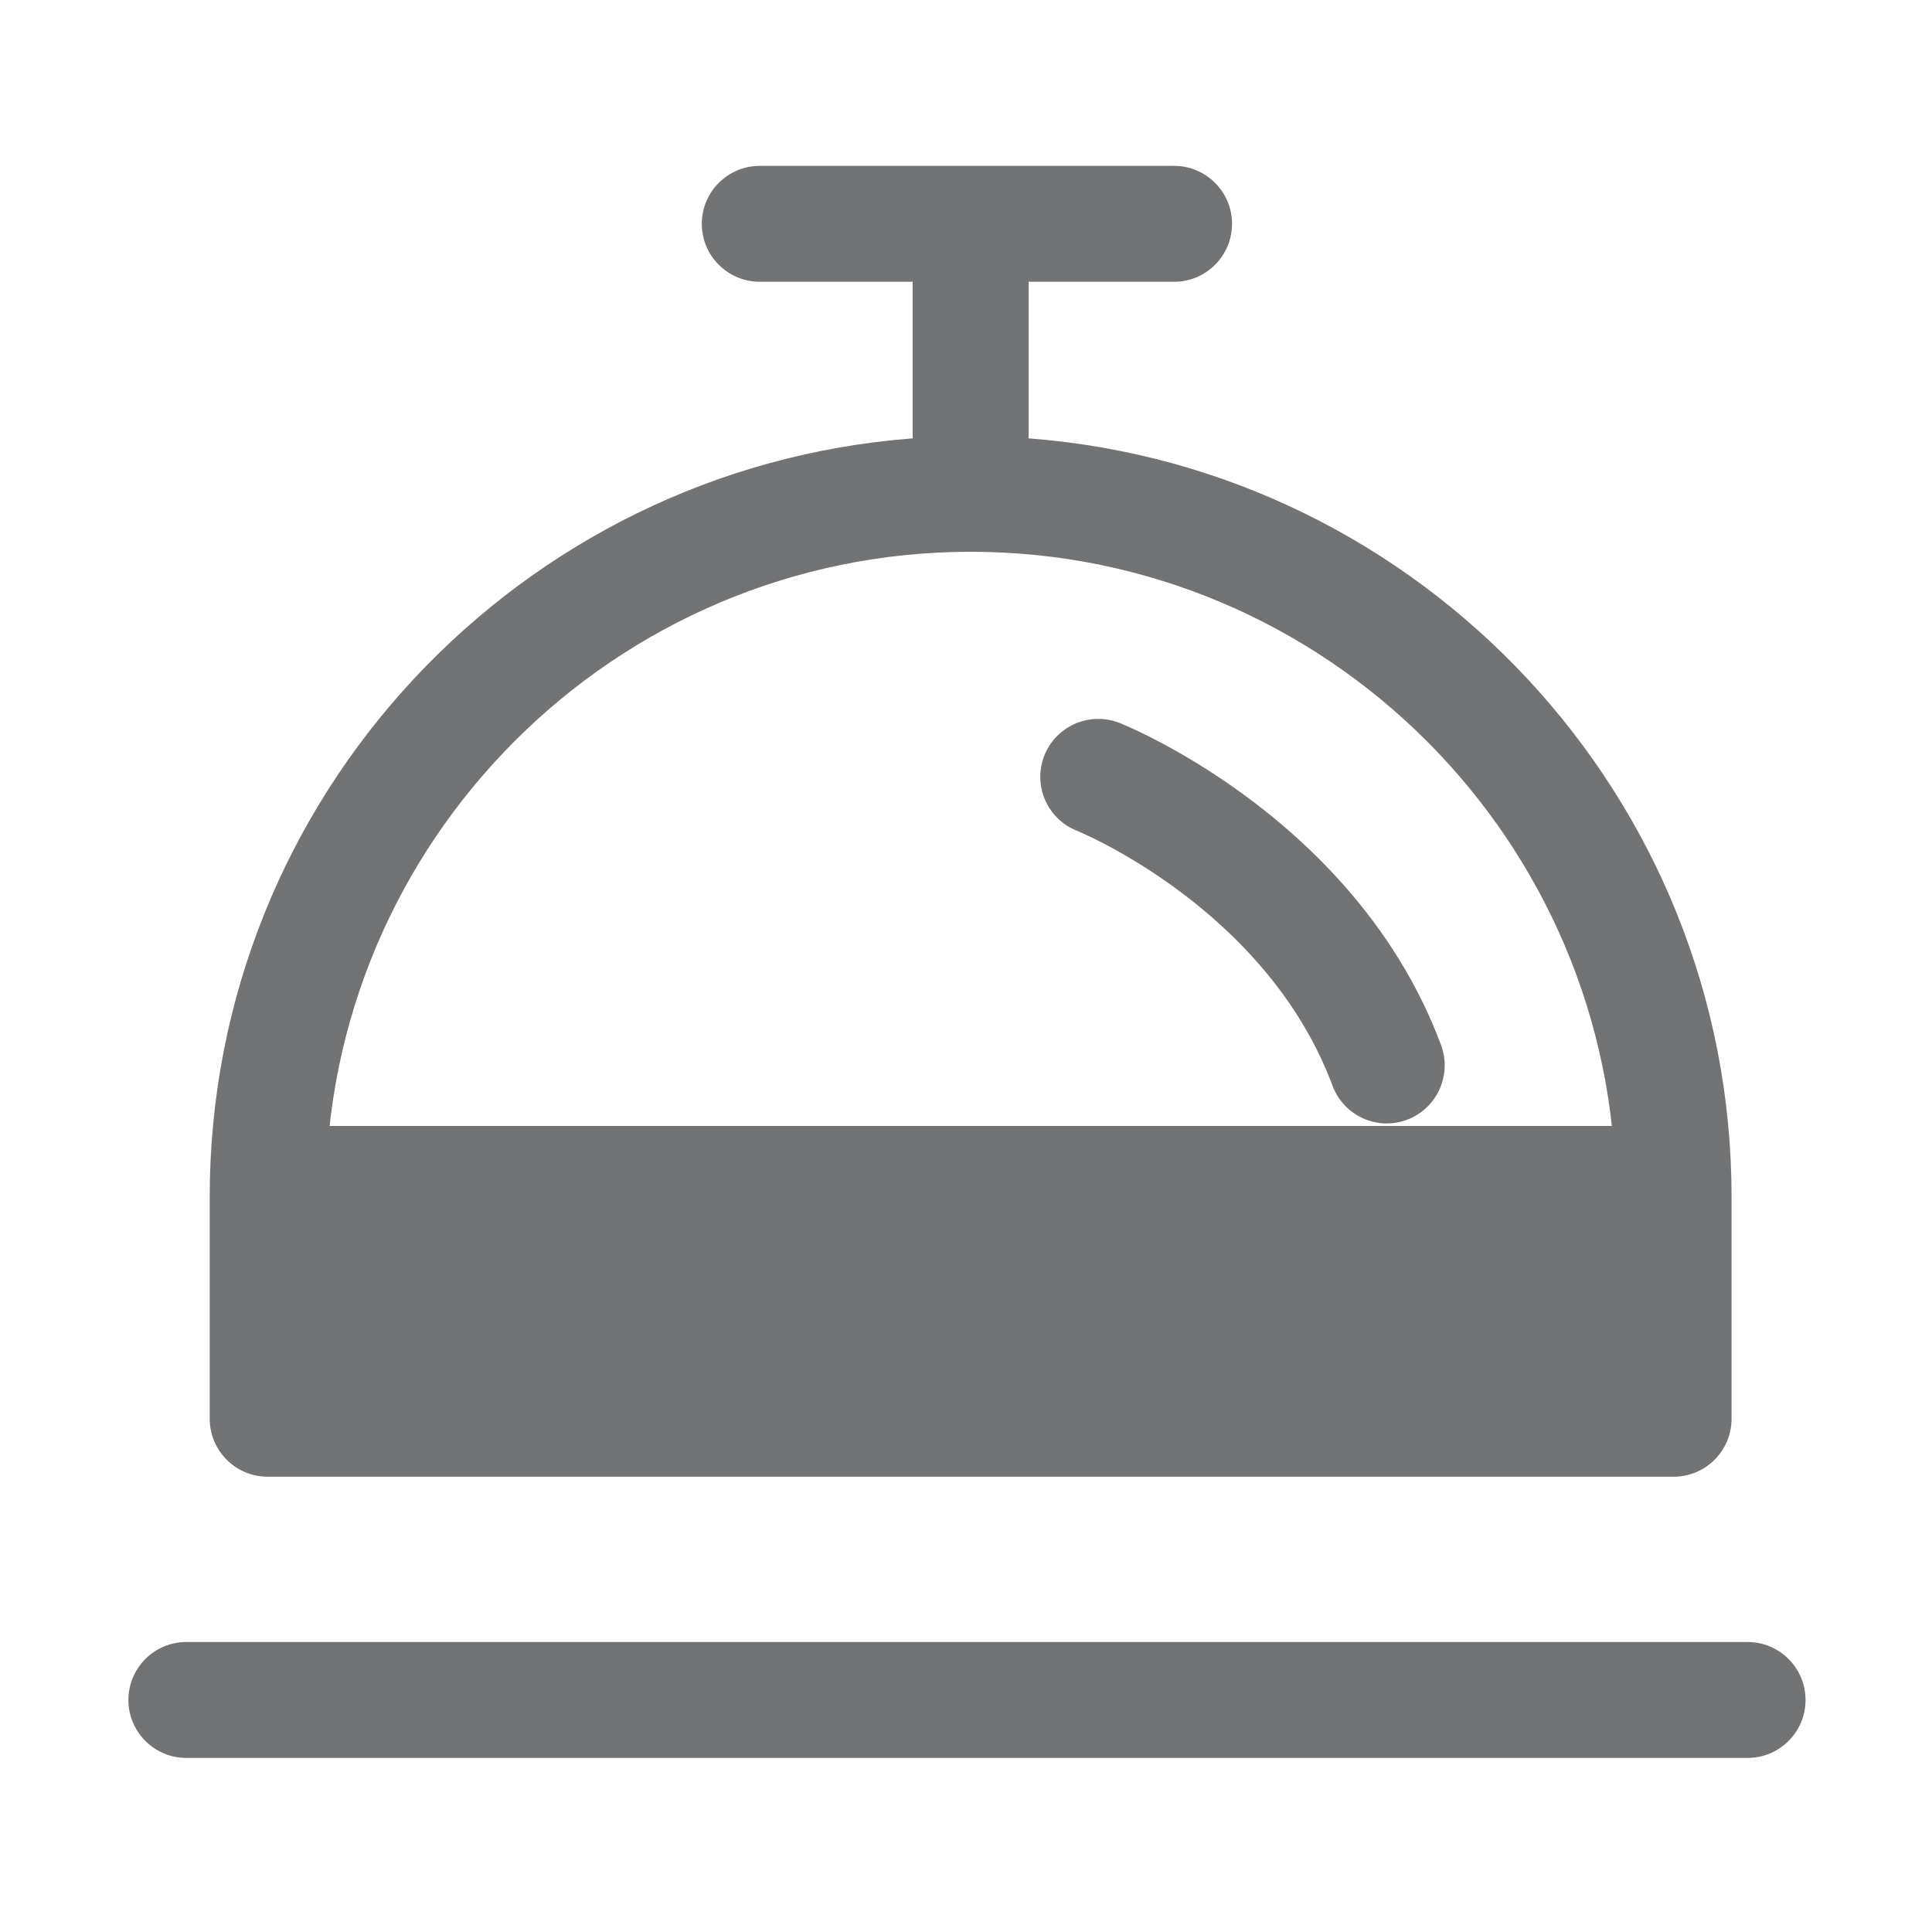 <?xml version="1.0" standalone="no"?><!DOCTYPE svg PUBLIC "-//W3C//DTD SVG 1.1//EN" "http://www.w3.org/Graphics/SVG/1.1/DTD/svg11.dtd"><svg t="1698367673948" class="icon" viewBox="0 0 1024 1024" version="1.1" xmlns="http://www.w3.org/2000/svg" p-id="28477" xmlns:xlink="http://www.w3.org/1999/xlink" width="64" height="64"><path d="M143.77 596.787h743.27v155.187H143.77z" fill="#727375" p-id="28478"></path><path d="M926.259 870.298H98.765c-16.947 0-30.72 13.773-30.72 30.72s13.773 30.72 30.72 30.72h827.494c16.947 0 30.72-13.773 30.72-30.72s-13.773-30.72-30.72-30.72zM141.926 782.694h745.114c16.947 0 30.72-13.773 30.72-30.72v-117.658c0-212.019-164.506-386.253-372.582-401.971V149.35h77.107c16.947 0 30.72-13.773 30.72-30.72s-13.773-30.72-30.72-30.72H402.688c-16.947 0-30.72 13.773-30.72 30.72s13.773 30.72 30.72 30.72h81.05v82.995c-208.077 15.77-372.582 189.952-372.582 401.971v117.658c0.051 16.998 13.773 30.72 30.771 30.72z m30.72-148.378c0-188.518 153.344-341.862 341.862-341.862 188.467 0 341.862 153.344 341.862 341.862v86.938H172.646v-86.938z" fill="#727375" p-id="28479"></path><path d="M593.51 383.232a30.74 30.74 0 0 0-39.936 17.101 30.74 30.74 0 0 0 17.101 39.936c1.024 0.41 100.506 41.114 135.578 135.168 4.608 12.339 16.333 20.019 28.774 20.019a30.792 30.792 0 0 0 28.774-41.472c-44.39-119.194-165.171-168.704-170.291-170.752z" fill="#727375" p-id="28480"></path></svg>